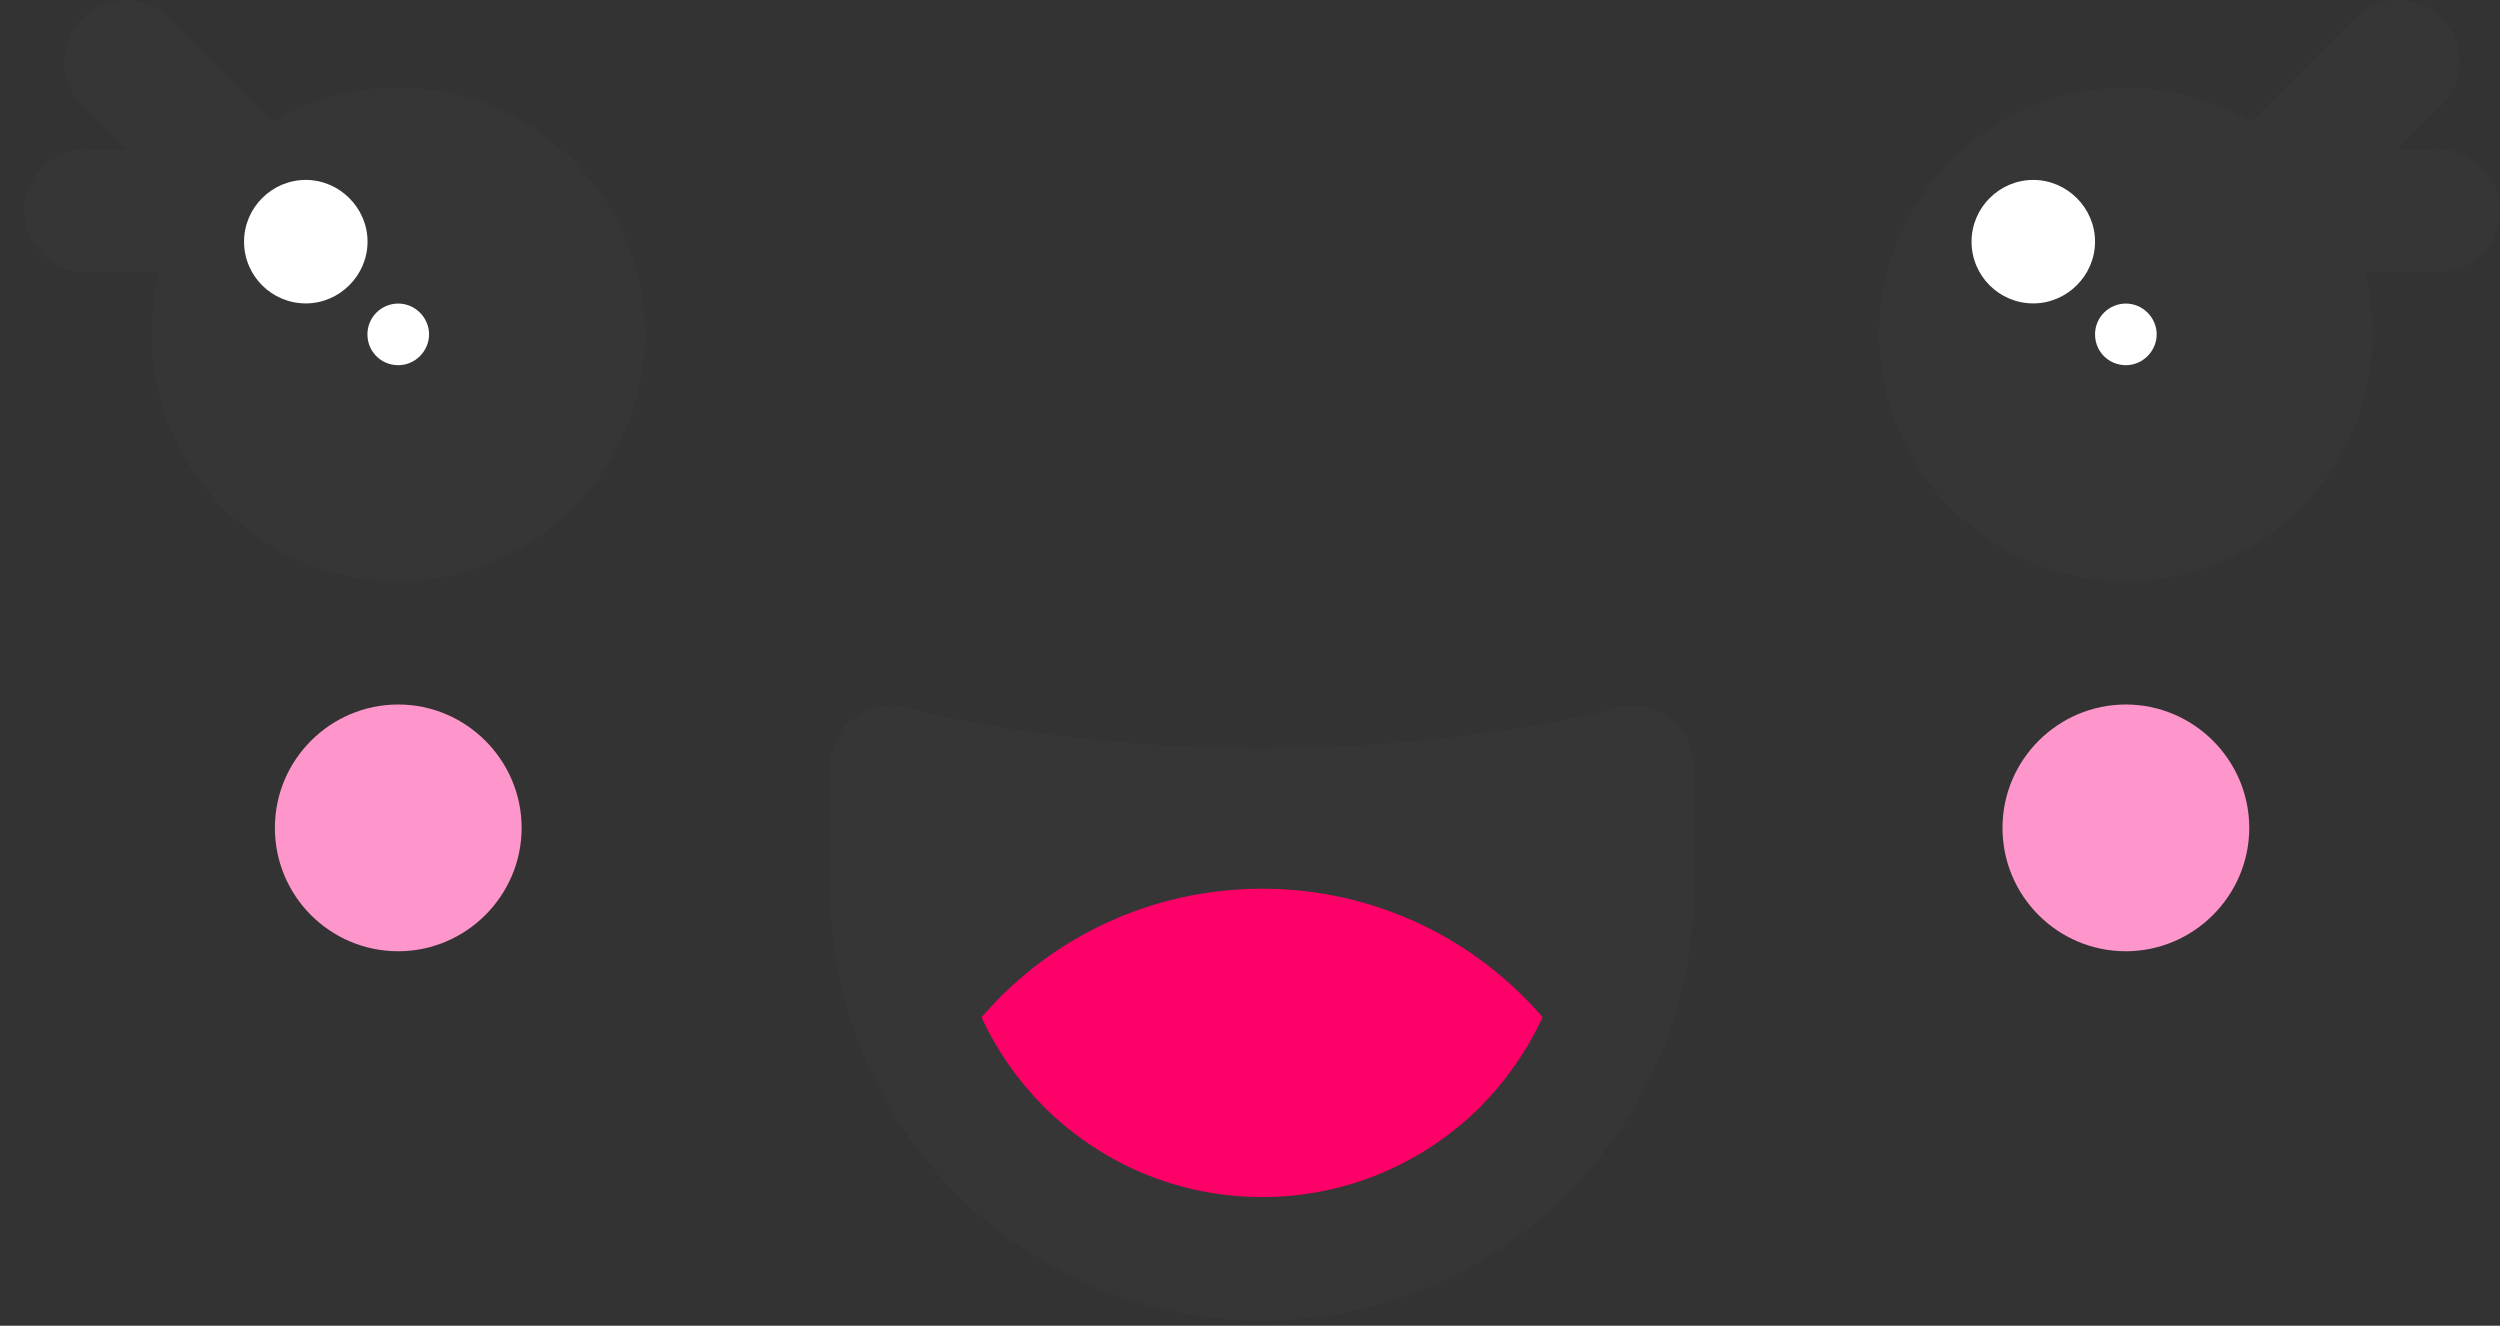 <svg width="66" height="35" viewBox="0 0 66 35" fill="none" xmlns="http://www.w3.org/2000/svg">
<rect x="0" y="0" width="66" height="35" fill="#333333" stroke="none"/>
<path fill-rule="evenodd" clip-rule="evenodd" d="M43.091 23.459C43.091 28.851 38.712 33.23 33.32 33.23C27.928 33.23 23.545 28.851 23.545 23.459V20.244C23.751 20.323 23.957 20.38 24.18 20.426C30.223 21.711 36.414 21.711 42.456 20.426C42.671 20.383 42.886 20.323 43.091 20.244V23.459Z" fill="#353635"/>
<path d="M44.721 23.459C44.721 26.604 43.445 29.459 41.376 31.516C39.32 33.581 36.465 34.861 33.317 34.861C30.168 34.861 27.317 33.584 25.251 31.516C23.194 29.459 21.915 26.604 21.915 23.459V20.244C21.915 19.343 22.644 18.617 23.545 18.617C23.751 18.617 23.956 18.66 24.144 18.729L24.298 18.78C24.368 18.808 24.434 18.823 24.513 18.841C27.419 19.458 30.359 19.757 33.317 19.757C36.274 19.757 39.214 19.458 42.12 18.841C42.19 18.823 42.266 18.808 42.335 18.78C42.377 18.771 42.447 18.747 42.541 18.711C43.391 18.412 44.316 18.856 44.624 19.697C44.685 19.884 44.718 20.066 44.718 20.244V23.459H44.721ZM39.081 29.22C40.548 27.744 41.464 25.706 41.464 23.459V22.277C38.754 22.773 36.038 23.015 33.32 23.015C30.601 23.015 27.876 22.776 25.175 22.277V23.459C25.175 25.706 26.083 27.744 27.558 29.22C29.034 30.687 31.064 31.603 33.32 31.603C35.576 31.603 37.605 30.687 39.081 29.22Z" fill="#353635"/>
<path fill-rule="evenodd" clip-rule="evenodd" d="M40.726 26.855C38.927 24.771 36.278 23.462 33.32 23.462C30.362 23.462 27.704 24.774 25.913 26.855C26.316 27.738 26.881 28.537 27.559 29.22C29.035 30.687 31.064 31.603 33.32 31.603C35.576 31.603 37.605 30.687 39.081 29.22C39.759 28.534 40.315 27.738 40.726 26.855Z" fill="#FD0068"/>
<path d="M9.083 5.089C9.718 5.724 9.718 6.753 9.083 7.397C8.448 8.032 7.411 8.032 6.779 7.397L2.173 2.782C1.538 2.147 1.538 1.119 2.173 0.483C2.808 -0.158 3.836 -0.158 4.471 0.486L9.083 5.089Z" fill="#353635"/>
<path d="M8.742 3.939C9.643 3.939 10.372 4.668 10.372 5.567C10.372 6.465 9.643 7.188 8.742 7.188H2.261C1.368 7.188 0.64 6.459 0.64 5.567C0.64 4.674 1.368 3.939 2.261 3.939H8.742Z" fill="#353635"/>
<path fill-rule="evenodd" clip-rule="evenodd" d="M10.514 15.341C14.098 15.341 17.028 12.411 17.028 8.827C17.028 5.243 14.098 2.31 10.514 2.31C6.93 2.31 4 5.234 4 8.827C4 12.42 6.924 15.341 10.514 15.341Z" fill="#353635"/>
<path fill-rule="evenodd" clip-rule="evenodd" d="M8.073 8.01C8.965 8.01 9.703 7.272 9.703 6.38C9.703 5.488 8.965 4.75 8.073 4.75C7.181 4.75 6.443 5.479 6.443 6.38C6.443 7.281 7.172 8.01 8.073 8.01Z" fill="white"/>
<path d="M59.852 7.394C59.217 8.029 58.188 8.029 57.553 7.394C56.918 6.749 56.918 5.721 57.553 5.086L62.156 0.483C62.791 -0.161 63.829 -0.161 64.461 0.483C65.096 1.118 65.096 2.146 64.461 2.782L59.849 7.394H59.852Z" fill="#353635"/>
<path d="M57.889 7.188C56.997 7.188 56.268 6.459 56.268 5.567C56.268 4.674 56.997 3.939 57.889 3.939H64.37C65.271 3.939 66 4.668 66 5.567C66 6.465 65.271 7.188 64.37 7.188H57.889Z" fill="#353635"/>
<path fill-rule="evenodd" clip-rule="evenodd" d="M56.123 15.342C59.707 15.342 62.637 12.412 62.637 8.828C62.637 5.244 59.707 2.313 56.123 2.313C52.539 2.313 49.608 5.238 49.608 8.828C49.608 12.418 52.533 15.342 56.123 15.342Z" fill="#353635"/>
<path fill-rule="evenodd" clip-rule="evenodd" d="M53.679 8.01C54.571 8.01 55.309 7.272 55.309 6.38C55.309 5.488 54.571 4.75 53.679 4.75C52.787 4.75 52.049 5.479 52.049 6.38C52.049 7.281 52.778 8.01 53.679 8.01Z" fill="white"/>
<path fill-rule="evenodd" clip-rule="evenodd" d="M56.123 25.113C57.913 25.113 59.38 23.646 59.38 21.856C59.38 20.065 57.913 18.599 56.123 18.599C54.333 18.599 52.866 20.056 52.866 21.856C52.866 23.655 54.323 25.113 56.123 25.113Z" fill="#FE96CB"/>
<path fill-rule="evenodd" clip-rule="evenodd" d="M10.514 25.113C12.304 25.113 13.771 23.646 13.771 21.856C13.771 20.065 12.304 18.599 10.514 18.599C8.723 18.599 7.257 20.056 7.257 21.856C7.257 23.655 8.714 25.113 10.514 25.113Z" fill="#FE96CB"/>
<path fill-rule="evenodd" clip-rule="evenodd" d="M10.514 9.641C10.958 9.641 11.327 9.272 11.327 8.827C11.327 8.383 10.958 8.014 10.514 8.014C10.069 8.014 9.7 8.374 9.7 8.827C9.7 9.281 10.06 9.641 10.514 9.641Z" fill="white"/>
<path fill-rule="evenodd" clip-rule="evenodd" d="M56.123 9.641C56.567 9.641 56.936 9.272 56.936 8.827C56.936 8.383 56.567 8.014 56.123 8.014C55.678 8.014 55.309 8.374 55.309 8.827C55.309 9.281 55.669 9.641 56.123 9.641Z" fill="white"/>
</svg>

